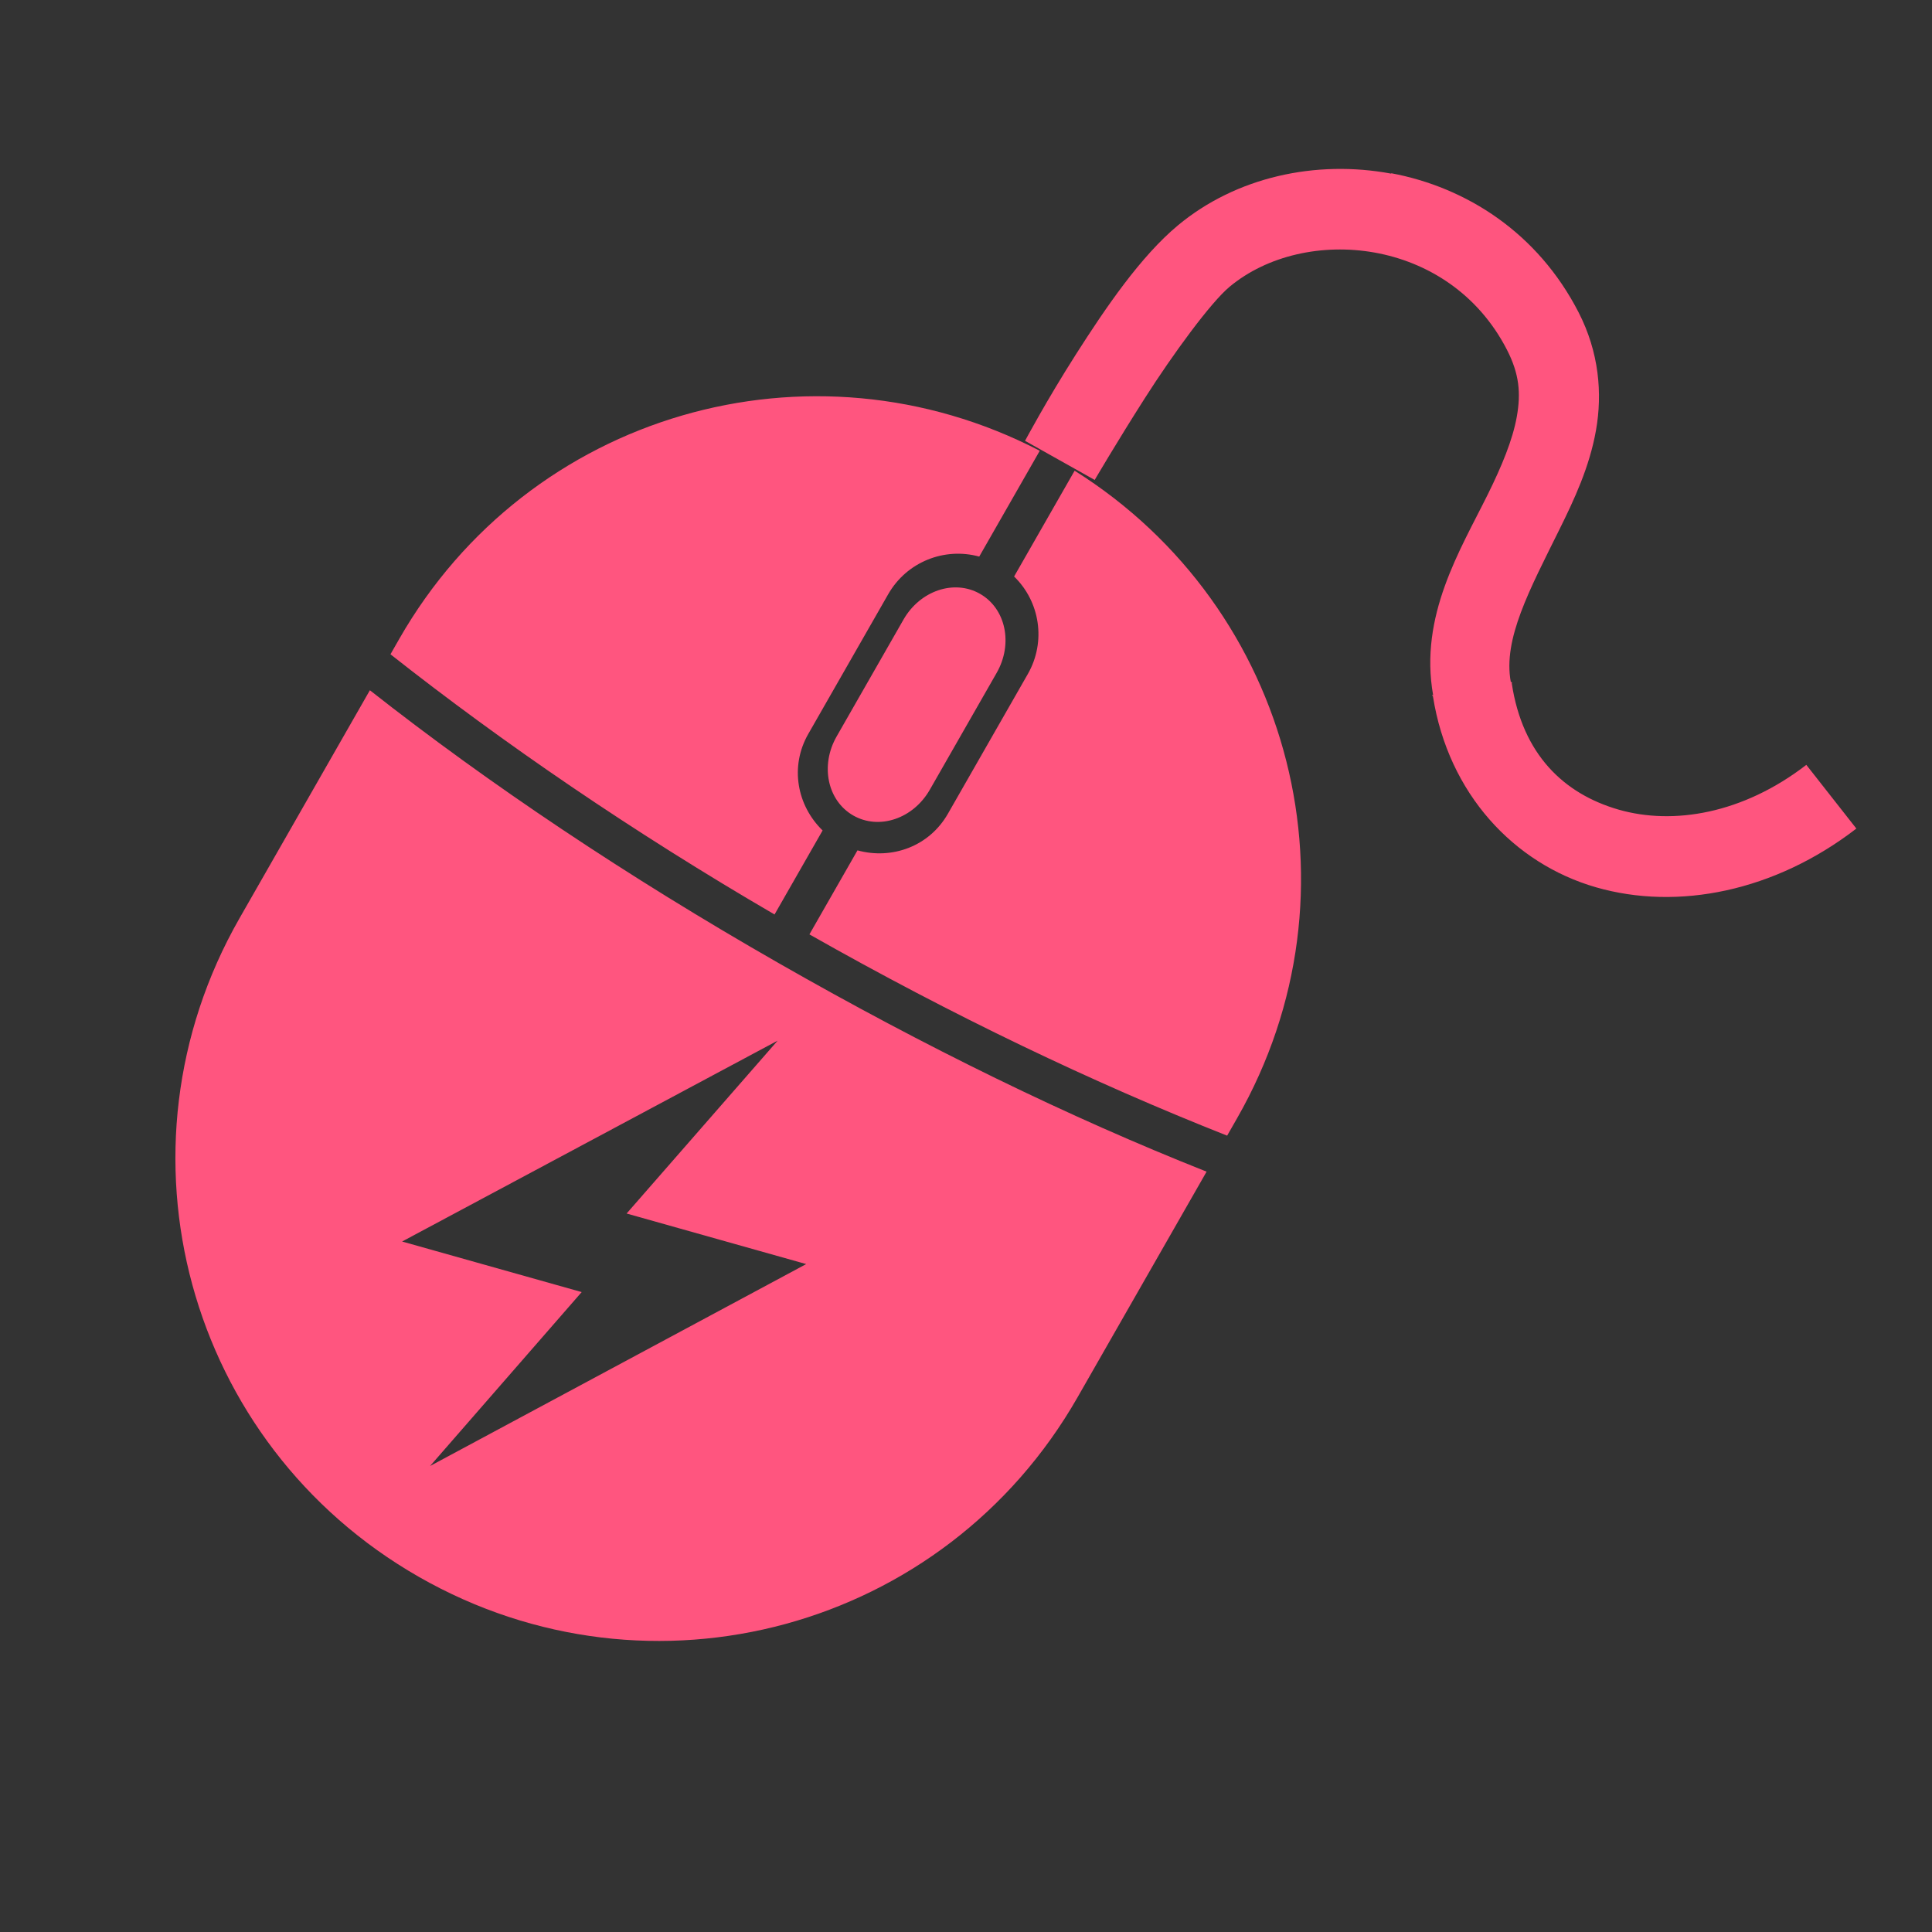 <?xml version="1.0" encoding="UTF-8" standalone="no"?>
<svg
   xmlns:dc="http://purl.org/dc/elements/1.1/"
   xmlns:cc="http://creativecommons.org/ns#"
   xmlns:rdf="http://www.w3.org/1999/02/22-rdf-syntax-ns#"
   xmlns:svg="http://www.w3.org/2000/svg"
   xmlns="http://www.w3.org/2000/svg"
   xmlns:sodipodi="http://sodipodi.sourceforge.net/DTD/sodipodi-0.dtd"
   xmlns:inkscape="http://www.inkscape.org/namespaces/inkscape"
   version="1.1"
   width="100%"
   height="100%"
   viewBox="0 0 22 22"
   id="svg"
   sodipodi:docname="input.svg"
   inkscape:version="0.92.4 (5da689c313, 2019-01-14)">
  <rect x="0" y="0" width="22" height="22" fill="#333333" stroke="none"/>
  <sodipodi:namedview
     pagecolor="#ffffff"
     bordercolor="#666666"
     borderopacity="1"
     objecttolerance="10"
     gridtolerance="10"
     guidetolerance="10"
     inkscape:pageopacity="0"
     inkscape:pageshadow="2"
     inkscape:window-width="1280"
     inkscape:window-height="977"
     id="namedview27"
     showgrid="false"
     inkscape:zoom="11.096504"
     inkscape:cx="25.521372"
     inkscape:cy="18.846048"
     inkscape:window-x="0"
     inkscape:window-y="0"
     inkscape:window-maximized="1"
     inkscape:current-layer="svg" />
  <defs
     id="defs81">
    <style
       type="text/css"
       id="current-color-scheme">
      .ColorScheme-Text {
        color:#7B7C7E;
      }
      .ColorScheme-Background{
        color:#EFF0F1;
      }
      .ColorScheme-Highlight{
        color:#3DAEE6;
      }
      .ColorScheme-ViewText {
        color:#7B7C7E;
      }
      .ColorScheme-ViewBackground{
        color:#FCFCFC;
      }
      .ColorScheme-ViewHover {
        color:#3DAEE6;
      }
      .ColorScheme-ViewFocus{
        color:#1E92FF;
      }
      .ColorScheme-ButtonText {
        color:#7B7C7E;
      }
      .ColorScheme-ButtonBackground{
        color:#EFF0F1;
      }
      .ColorScheme-ButtonHover {
        color:#3DAEE6;
      }
      .ColorScheme-ButtonFocus{
        color:#1E92FF;
      }
</style>
  </defs>
  <g
     transform="matrix(0.458,0,0,0.458,-288.794,-828.46)"
     id="input-mouse-battery">
    <rect
       width="48"
       height="48"
       rx="0"
       ry="0"
       x="630.096"
       y="1807.55"
       id="rect7291"
       style="opacity:0.01;fill:#eff0f1;fill-opacity:0.004;stroke:none" />
    <path
       d="m 665.146,1813.182 c -1.875,-0.35 -3.857,0.082 -5.304,1.285 -0.928,0.772 -1.796,2.047 -2.533,3.202 -0.737,1.156 -1.269,2.156 -1.269,2.156 l 1.732,0.972 c 0,0 0.547,-0.935 1.247,-2.033 0.7,-1.098 1.638,-2.38 2.107,-2.77 1.861,-1.548 5.452,-1.241 6.895,1.566 0.31,0.604 0.349,1.081 0.246,1.662 -0.103,0.58 -0.376,1.236 -0.722,1.935 -0.688,1.391 -1.71,3.022 -1.358,4.996 l -0.03,-0.01 c -0.002,0.014 0.023,0.022 0.025,0.036 0.385,2.426 2.018,4.158 4.05,4.745 2.043,0.59 4.454,0.101 6.477,-1.459 l -1.244,-1.584 c -1.575,1.215 -3.307,1.505 -4.671,1.112 -1.363,-0.394 -2.384,-1.374 -2.652,-3.134 l 0.005,-0.031 -0.03,-0.01 c -0.198,-1.062 0.468,-2.291 1.207,-3.785 0.37,-0.747 0.751,-1.559 0.912,-2.473 0.161,-0.914 0.077,-1.937 -0.435,-2.933 -1.013,-1.971 -2.782,-3.105 -4.658,-3.456 z m -10.225,10.447 c 0.642,0.367 0.826,1.243 0.414,1.964 l -1.663,2.907 c -0.413,0.721 -1.261,1.007 -1.903,0.64 -0.642,-0.367 -0.826,-1.243 -0.414,-1.964 l 1.663,-2.907 c 0.413,-0.721 1.261,-1.007 1.903,-0.64 z m 1.484,-3.558 c -5.696,-2.952 -12.709,-0.942 -15.925,4.681 l -0.217,0.38 c 2.794,2.204 6.015,4.411 9.549,6.469 l 1.195,-2.089 c -0.639,-0.621 -0.82,-1.589 -0.356,-2.4 l 1.986,-3.472 c 0.464,-0.811 1.404,-1.174 2.264,-0.937 l 1.505,-2.631 z m 0.868,0.496 -1.505,2.631 c 0.64,0.621 0.804,1.615 0.34,2.427 l -1.986,3.472 c -0.464,0.811 -1.389,1.146 -2.248,0.91 l -1.195,2.089 c 3.557,2.018 7.064,3.692 10.386,5.004 l 0.248,-0.434 c 3.216,-5.623 1.392,-12.687 -4.041,-16.099 z m -17.522,5.459 -3.242,5.67 c -3.3,5.771 -1.311,13.074 4.46,16.374 5.771,3.3 13.074,1.311 16.374,-4.46 l 3.211,-5.615 c -3.418,-1.354 -6.996,-3.101 -10.642,-5.186 -3.764,-2.152 -7.195,-4.449 -10.161,-6.783 z m 10.137,8.713 -3.754,4.297 4.465,1.257 -9.351,5.02 3.769,-4.324 -4.465,-1.257 9.335,-4.993 z"
       id="path5674-5"
       style="fill:#ff557f;fill-opacity:1;stroke:none"
       class="ColorScheme-Text" />
  </g>
  <g
     id="22-22-input-keyboard-battery">
    <rect
       style="opacity:0.01;fill:#da4453;fill-opacity:0.004;stroke:none"
       id="rect3039"
       width="22"
       height="22"
       x="32"
       y="0" />
    <path
       id="path3918"
       style="fill:#ff557f;fill-opacity:1;fill-rule:evenodd;stroke:none"
       d="m 34,10 0,9 18,0 0,-9 z m 1,1 16,0 0,7 -16,0 z m 1,1 0,2 2,0 0,-2 z m 3,0 0,2 2,0 0,-2 z m 3,0 0,2 2,0 0,-2 z m 3,0 0,2 2,0 0,-2 z m 3,0 0,2 2,0 0,-2 z m -12,3 0,2 2,0 0,-2 z m 3,0 0,2 2,0 0,-2 z m 3,0 0,2 2,0 0,-2 z m 3,0 0,2 2,0 0,-2 z m 3,0 0,2 2,0 0,-2 z"
       class="ColorScheme-Text" />
    <path
       class="ColorScheme-Text"
       style="fill:#ff8080;fill-opacity:1;fill-rule:evenodd;stroke:none"
       d="m 43.546,2 -2.909,4.364 1.454,0 0,3.636 L 45,5.636 l -1.454,0 z"
       id="path6686-8" />
  </g>
  <g
     transform="translate(-104,-1390.362)"
     id="input-keyboard-battery">
    <rect
       style="opacity:0.01;fill:#da4453;fill-opacity:0.004;stroke:none"
       id="rect3835"
       width="32"
       height="32"
       x="136"
       y="1356.362" />
    <path
       class="ColorScheme-Text"
       style="fill:#ff557f;fill-opacity:1;stroke:none"
       d="m 140,1372.362 0,12 24,0 0,-12 -24,0 z m 1,1 22,0 0,10 -22,0 0,-10 z m 1,1 0,2 2,0 0,-2 -2,0 z m 3,0 0,2 2,0 0,-2 -2,0 z m 3,0 0,2 2,0 0,-2 -2,0 z m 3,0 0,2 2,0 0,-2 -2,0 z m 3,0 0,2 2,0 0,-2 -2,0 z m 3,0 0,2 2,0 0,-2 -2,0 z m 3,0 0,2 2,0 0,-2 -2,0 z m -18,3 0,2 2,0 0,-2 -2,0 z m 3,0 0,2 2,0 0,-2 -2,0 z m 3,0 0,2 2,0 0,-2 -2,0 z m 3,0 0,2 2,0 0,-2 -2,0 z m 3,0 0,2 2,0 0,-2 -2,0 z m 3,0 0,2 2,0 0,-2 -2,0 z m 3,0 0,2 2,0 0,-2 -2,0 z m -18,3 0,2 2,0 0,-2 -2,0 z m 4,0 0,2 12,0 0,-2 -12,0 z m 14,0 0,2 2,0 0,-2 -2,0 z"
       id="path3061" />
    <path
       class="ColorScheme-Background"
       style="fill:currentColor;fill-opacity:0.49;stroke:none"
       id="path3063"
       d="m 155.963,1365.14 a 3.964,3.964 0 1 1 -7.539,2.45 3.964,3.964 0 1 1 7.539,-2.45 z" />
    <path
       class="ColorScheme-Text"
       style="fill:#ff0000;fill-opacity:1;fill-rule:evenodd;stroke:none"
       d="m 152.909,1360.362 -4.364,6.545 2.182,0 0,5.455 4.364,-6.546 -2.182,0 z"
       id="path6686-8-1" />
  </g>
  <g
     id="input-keyboard-brightness"
     transform="translate(-72,-1390.362)">
    <rect
       y="1356.362"
       x="136"
       height="32"
       width="32"
       id="rect3857"
       style="opacity:0.01;fill:#da4453;fill-opacity:0.004;stroke:none" />
    <path
       id="path3859"
       d="m 140,1372.362 0,12 24,0 0,-12 -24,0 z m 1,1 22,0 0,10 -22,0 0,-10 z m 1,1 0,2 2,0 0,-2 -2,0 z m 3,0 0,2 2,0 0,-2 -2,0 z m 3,0 0,2 2,0 0,-2 -2,0 z m 3,0 0,2 2,0 0,-2 -2,0 z m 3,0 0,2 2,0 0,-2 -2,0 z m 3,0 0,2 2,0 0,-2 -2,0 z m 3,0 0,2 2,0 0,-2 -2,0 z m -18,3 0,2 2,0 0,-2 -2,0 z m 3,0 0,2 2,0 0,-2 -2,0 z m 3,0 0,2 2,0 0,-2 -2,0 z m 3,0 0,2 2,0 0,-2 -2,0 z m 3,0 0,2 2,0 0,-2 -2,0 z m 3,0 0,2 2,0 0,-2 -2,0 z m 3,0 0,2 2,0 0,-2 -2,0 z m -18,3 0,2 2,0 0,-2 -2,0 z m 4,0 0,2 12,0 0,-2 -12,0 z m 14,0 0,2 2,0 0,-2 -2,0 z"
       style="fill:#ff557f;fill-opacity:1;stroke:none"
       class="ColorScheme-Text" />
    <path
       d="m 155.963,1365.14 a 3.964,3.964 0 1 1 -7.539,2.45 3.964,3.964 0 1 1 7.539,-2.45 z"
       id="path3861"
       style="fill:currentColor;fill-opacity:0.49;stroke:none"
       class="ColorScheme-Background" />
    <path
       d="m 151.979,1363.36 c 1.647,0 2.977,1.335 2.977,2.983 0,1.647 -1.329,2.983 -2.977,2.983 l 0,-2.983 z m -1.919,-2.997 0.222,2.051 c -0.579,0.251 -1.081,0.627 -1.483,1.075 l -1.891,-0.84 1.384,1.545 c -0.314,0.535 -0.519,1.13 -0.581,1.755 l -2.014,0.433 2.027,0.432 c 0.031,0.292 0.091,0.587 0.185,0.877 0.095,0.291 0.211,0.573 0.358,0.828 l -1.384,1.545 1.891,-0.84 c 0.409,0.46 0.916,0.815 1.471,1.063 l -0.222,2.076 1.05,-1.804 c 0.59,0.131 1.21,0.146 1.829,0.012 l 1.038,1.78 -0.21,-2.051 c 0.567,-0.25 1.063,-0.61 1.458,-1.05 l 1.916,0.84 -1.397,-1.557 c 0.304,-0.521 0.491,-1.11 0.556,-1.718 l 2.039,-0.433 -2.027,-0.445 c -0.03,-0.3 -0.088,-0.604 -0.185,-0.902 -0.098,-0.3 -0.23,-0.578 -0.383,-0.84 l 1.384,-1.545 -1.903,0.84 c -0.411,-0.455 -0.916,-0.807 -1.471,-1.05 l 0.222,-2.076 -1.038,1.804 c -0.58,-0.126 -1.196,-0.142 -1.804,-0.012 z m 1.891,2.373 c 1.547,-0.021 2.994,0.958 3.497,2.509 0.62,1.908 -0.428,3.953 -2.336,4.573 -1.908,0.62 -3.94,-0.428 -4.56,-2.336 -0.62,-1.908 0.415,-3.94 2.323,-4.56 0.358,-0.116 0.718,-0.18 1.075,-0.185 z"
       id="path3863"
       style="fill:#ffff00;fill-opacity:1;stroke:none"
       class="ColorScheme-Text" />
  </g>
  <g
     id="22-22-input-keyboard-brightness"
     transform="translate(32,0)">
    <rect
       y="0"
       x="32"
       height="22"
       width="22"
       id="rect3885"
       style="opacity:0.01;fill:#da4453;fill-opacity:0.004;stroke:none" />
    <path
       class="ColorScheme-Text"
       d="m 34,10 0,9 18,0 0,-9 z m 1,1 16,0 0,7 -16,0 z m 1,1 0,2 2,0 0,-2 z m 3,0 0,2 2,0 0,-2 z m 3,0 0,2 2,0 0,-2 z m 3,0 0,2 2,0 0,-2 z m 3,0 0,2 2,0 0,-2 z m -12,3 0,2 2,0 0,-2 z m 3,0 0,2 2,0 0,-2 z m 3,0 0,2 2,0 0,-2 z m 3,0 0,2 2,0 0,-2 z m 3,0 0,2 2,0 0,-2 z"
       style="fill:#ff557f;fill-opacity:1;fill-rule:evenodd;stroke:none"
       id="path3887" />
    <path
       style="fill:#00ff00;fill-opacity:1;stroke:none"
       d="m 43,2.5 c -1.933,0 -3.5,1.567 -3.5,3.5 0,1.933 1.567,3.5 3.5,3.5 1.933,0 3.5,-1.567 3.5,-3.5 0,-1.933 -1.567,-3.5 -3.5,-3.5 z m 0,1 0,5 C 41.619,8.5 40.5,7.381 40.5,6 40.5,4.619 41.619,3.5 43,3.5 z"
       id="path3891"
       class="ColorScheme-Text" />
  </g>
</svg>
